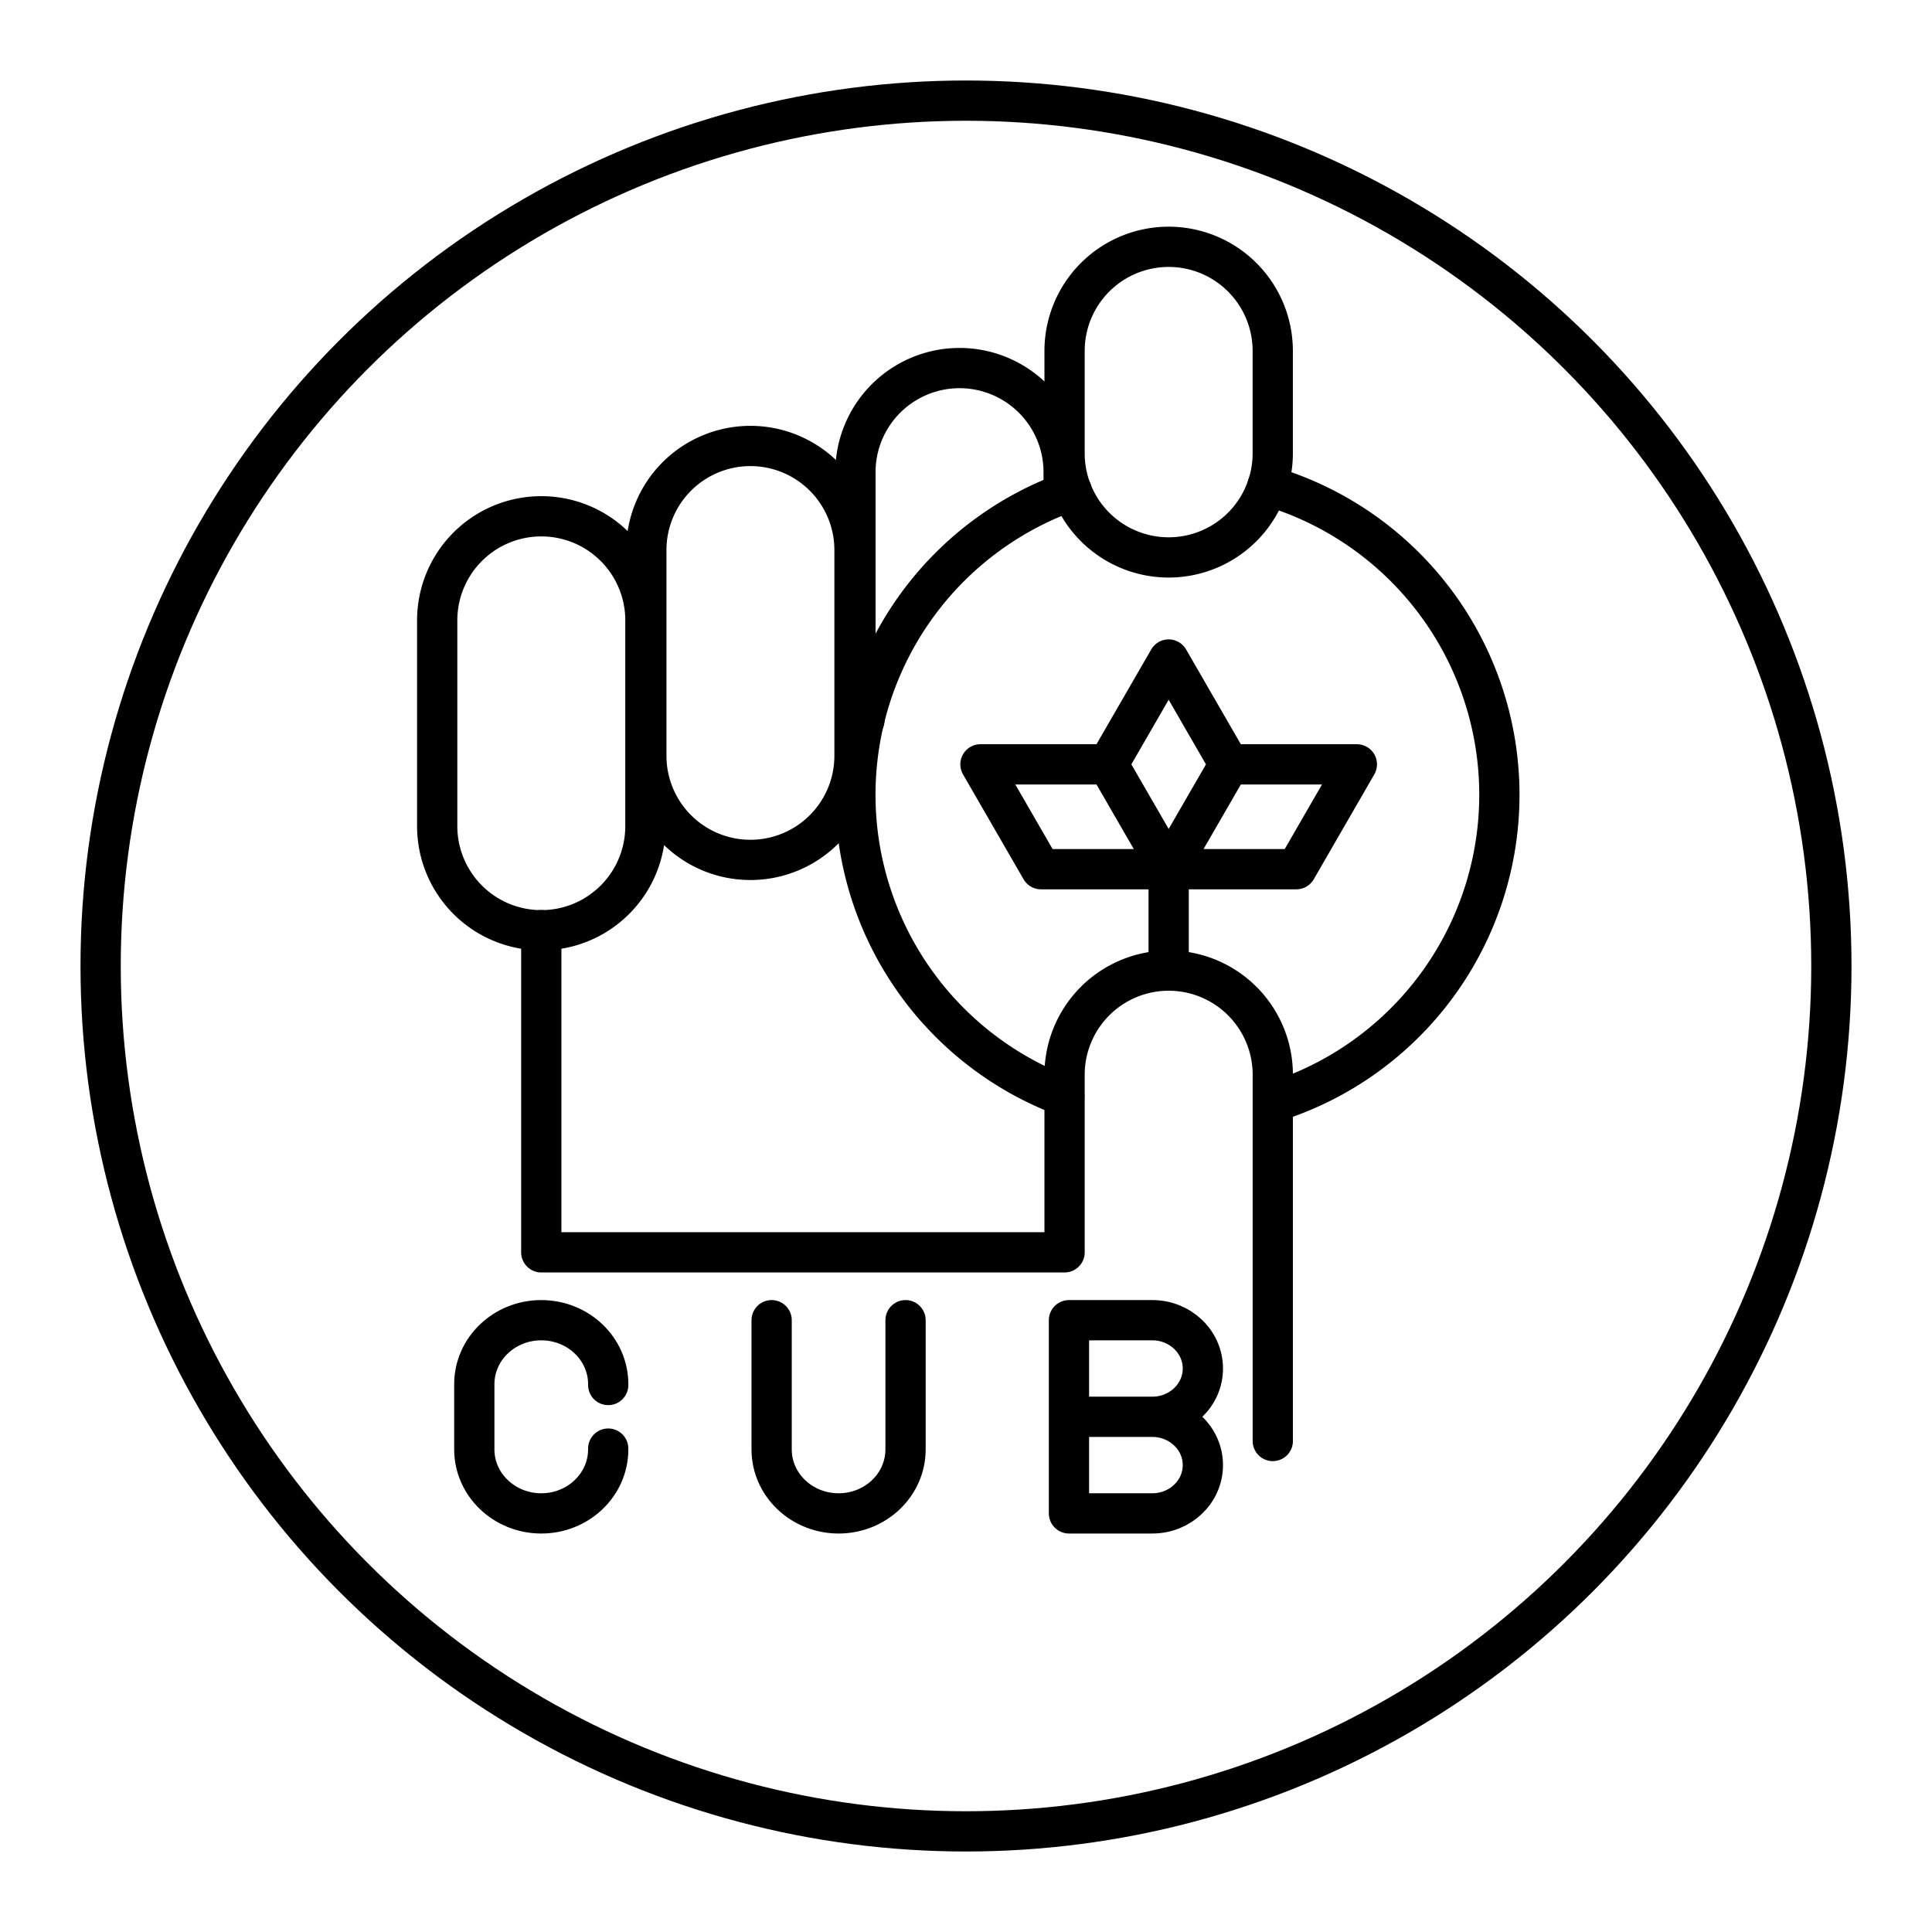 <svg xmlns="http://www.w3.org/2000/svg" width="1em" height="1em" viewBox="0 0 48 48"><circle cx="24" cy="24" r="21.5" fill="none" stroke="currentColor" stroke-linecap="round" stroke-linejoin="round"/><path fill="none" stroke="currentColor" stroke-linecap="round" stroke-linejoin="round" d="M13.448 12.827a2.586 2.586 0 0 0-2.586 2.585v5.113a2.586 2.586 0 0 0 5.173 0v-5.113a2.586 2.586 0 0 0-2.587-2.585m5.196-1.747a2.586 2.586 0 0 0-2.586 2.585v5.113a2.586 2.586 0 0 0 5.172 0v-5.113a2.586 2.586 0 0 0-2.586-2.585m7.782 1.191v-.54a2.586 2.586 0 0 0-5.173 0v5.113c0 .375.08.73.223 1.052m7.559-11.764a2.586 2.586 0 0 0-2.586 2.586v2.545a2.586 2.586 0 0 0 5.172 0V8.718a2.586 2.586 0 0 0-2.586-2.586"/><path fill="none" stroke="currentColor" stroke-linecap="round" stroke-linejoin="round" d="M31.622 35.801v-9.1a2.586 2.586 0 0 0-5.173 0v4.413H13.448v-8.005"/><path fill="none" stroke="currentColor" stroke-linecap="round" stroke-linejoin="round" d="M26.442 27.236a8 8 0 0 1 .181-15.046m4.869-.124a8 8 0 0 1 .132 15.32"/><path fill="none" stroke="currentColor" stroke-linecap="round" stroke-linejoin="round" d="m29.035 21.595l-1.504-2.605h-3.172l1.504 2.605h6.344l1.504-2.605H30.54zv2.52m-1.504-5.125l1.504-2.605l1.504 2.605m-15.428 17v.02c0 .878-.745 1.59-1.663 1.59s-1.664-.712-1.664-1.59v-1.62c0-.878.745-1.59 1.664-1.59s1.663.712 1.663 1.59v.02m4.06-1.61v3.21c0 .878.745 1.59 1.664 1.59s1.663-.712 1.663-1.59V32.8m6.131 2.4c.693 0 1.256.537 1.256 1.2s-.563 1.2-1.256 1.2h-2.071v-4.8h2.071c.693 0 1.256.537 1.256 1.2s-.563 1.2-1.256 1.2m0 0h-2.072"/></svg>